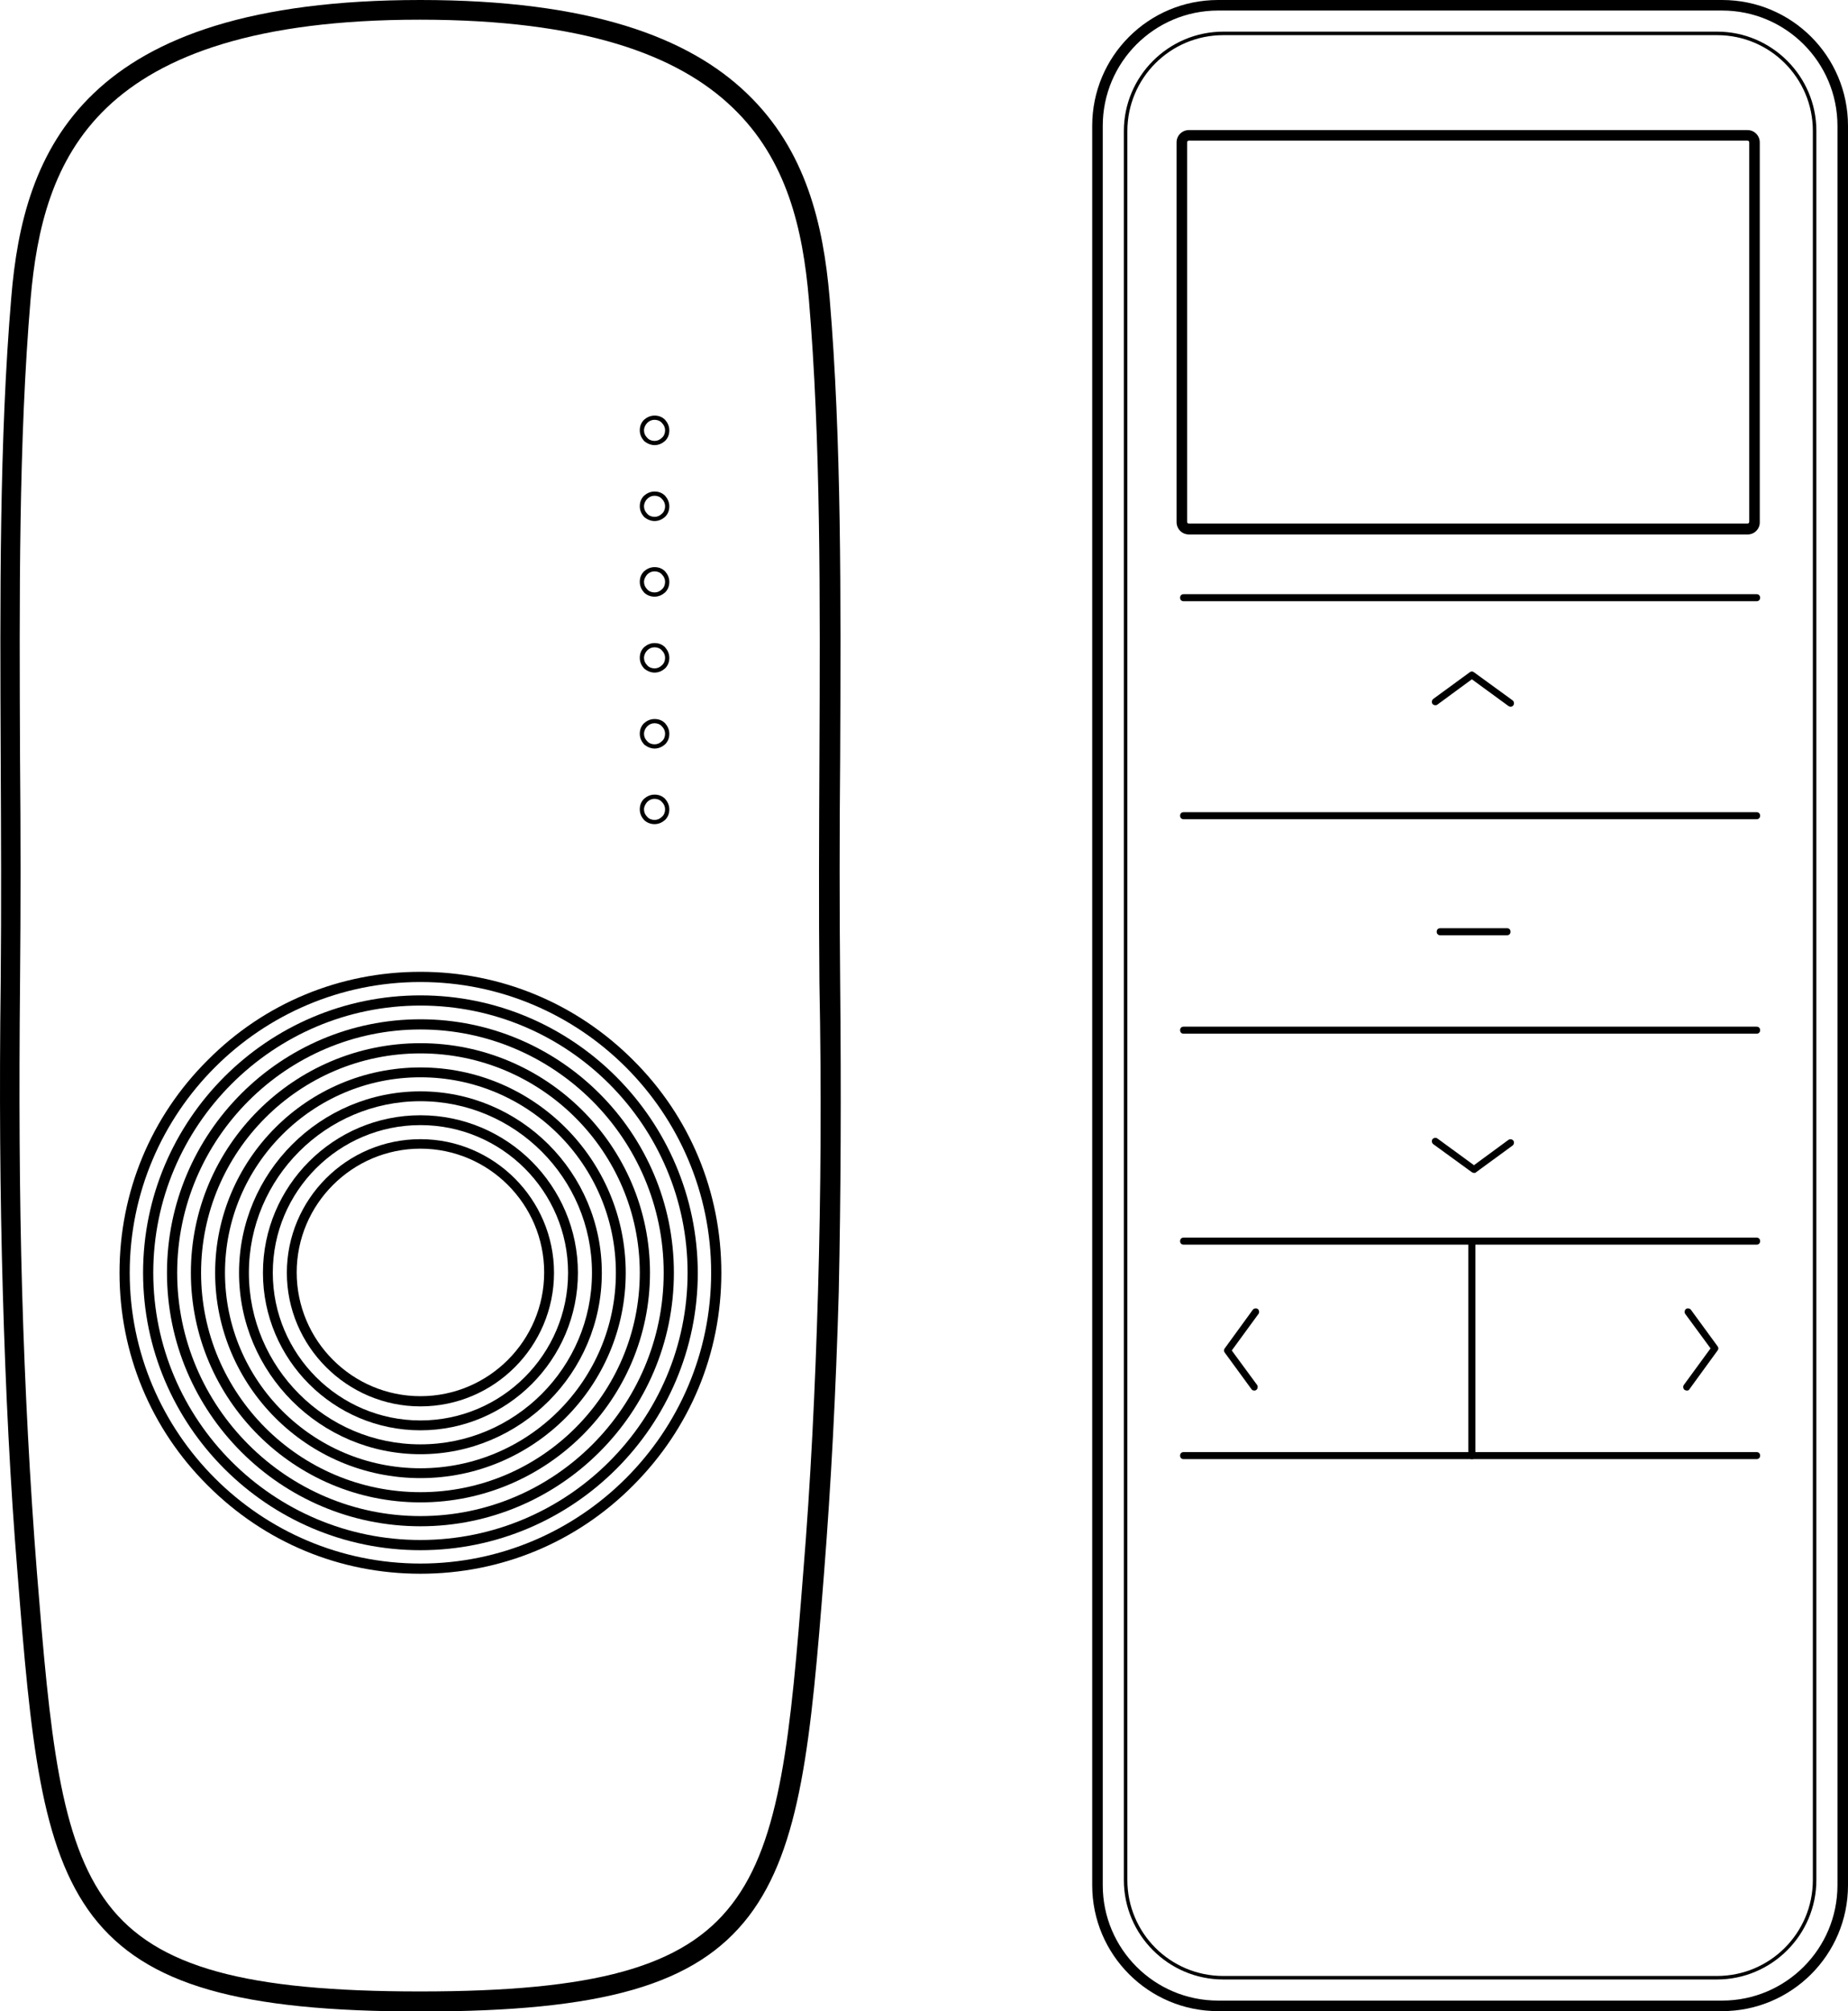 <?xml version="1.0" encoding="utf-8"?>
<!-- Generator: Adobe Illustrator 23.1.1, SVG Export Plug-In . SVG Version: 6.00 Build 0)  -->
<svg version="1.1" id="Layer_1" 
	xmlns="http://www.w3.org/2000/svg" 
	xmlns:xlink="http://www.w3.org/1999/xlink" x="0px" y="0px" viewBox="0 0 525.7 572" style="enable-background:new 0 0 525.7 572;" xml:space="preserve">
	<style type="text/css">
	.st0{fill:none;}
	</style>
	<g>
		<path d="M119.6,276.4c-22.9,0-44.4,8.9-60.5,25.1C42.9,317.6,34,339.1,34,362s8.9,44.4,25.1,60.5c16.2,16.2,37.6,25.1,60.5,25.1
		s44.4-8.9,60.5-25.1c16.2-16.2,25.1-37.6,25.1-60.5s-8.9-44.4-25.1-60.5C163.9,285.3,142.4,276.4,119.6,276.4z M119.6,444.7
		c-45.6,0-82.7-37.1-82.7-82.7s37.1-82.7,82.7-82.7s82.7,37.1,82.7,82.7C202.3,407.6,165.2,444.7,119.6,444.7z"/>
		<path d="M119.6,324c-21,0-38,17.1-38,38s17.1,38,38,38c21,0,38-17.1,38-38S140.5,324,119.6,324z M119.6,397.1
		c-19.4,0-35.2-15.8-35.2-35.2s15.8-35.2,35.2-35.2s35.2,15.8,35.2,35.2S139,397.1,119.6,397.1z"/>
		<path d="M119.6,317.2c-24.7,0-44.8,20.1-44.8,44.8s20.1,44.8,44.8,44.8s44.8-20.1,44.8-44.8C164.4,337.3,144.3,317.2,119.6,317.2z
		 M119.6,404c-23.1,0-42-18.8-42-42s18.8-42,42-42c23.1,0,42,18.8,42,42S142.7,404,119.6,404z"/>
		<path d="M119.6,310.4C91.1,310.4,68,333.5,68,362s23.1,51.6,51.6,51.6s51.6-23.1,51.6-51.6S148,310.4,119.6,310.4z M119.6,410.8
		c-26.9,0-48.8-21.9-48.8-48.8s21.9-48.8,48.8-48.8s48.8,21.9,48.8,48.8C168.4,388.9,146.5,410.8,119.6,410.8z"/>
		<path d="M119.6,303.6c-32.2,0-58.4,26.2-58.4,58.4s26.2,58.4,58.4,58.4S178,394.2,178,362S151.8,303.6,119.6,303.6z M119.6,417.6
		c-30.7,0-55.6-25-55.6-55.6s24.9-55.6,55.6-55.6s55.6,24.9,55.6,55.6S150.2,417.6,119.6,417.6z"/>
		<path d="M119.6,296.7c-36,0-65.3,29.3-65.3,65.3s29.3,65.3,65.3,65.3s65.3-29.3,65.3-65.3S155.5,296.7,119.6,296.7z M119.6,424.4
		c-34.4,0-62.4-28-62.4-62.4s28-62.4,62.4-62.4s62.4,28,62.4,62.4S154,424.4,119.6,424.4z"/>
		<path d="M119.6,289.9c-39.7,0-72.1,32.3-72.1,72.1c0,39.7,32.3,72.1,72.1,72.1c39.7,0,72.1-32.3,72.1-72.1S159.3,289.9,119.6,289.9
		z M119.6,431.2c-38.1,0-69.2-31.1-69.2-69.2s31.1-69.2,69.2-69.2s69.2,31.1,69.2,69.2S157.7,431.2,119.6,431.2z"/>
		<path d="M119.6,283.1c-43.5,0-78.9,35.4-78.9,78.9s35.4,78.9,78.9,78.9s78.9-35.4,78.9-78.9C198.4,318.5,163,283.1,119.6,283.1z
		 M119.6,438c-41.9,0-76-34.1-76-76s34.1-76,76-76s76,34.1,76,76S161.5,438,119.6,438z"/>
		<path d="M239,279.5c-0.2-21.3-0.2-42.6,0-63.7c0.2-46,0.4-90.8-3-131.1c-1.8-20.9-6.7-42-23.5-58.1C195.9,10.6,167.7,0,119.6,0
		s-76.3,10.6-93,26.6S4.9,63.8,3.2,84.7c-3.4,40.2-3.2,85.1-3,131c0.1,21.1,0.2,42.5,0,63.7c-0.4,30.9-0.2,60.2,0.6,88.1
		c0.8,28,2.1,54.6,4.2,80.1c3.7,47.1,6.5,77.9,21.4,97.4c15.1,19.6,41.8,27.1,93.3,27.1s78.2-7.4,93.3-27.1
		c14.9-19.5,17.7-50.2,21.4-97.4c2-25.4,3.4-52,4.2-80.1C239.2,339.6,239.3,310.4,239,279.5z M232.7,367.4
		c-0.8,27.7-2.1,54.2-4.2,79.8c-3.6,46.1-6.3,76.3-20.3,94.4c-13.8,18-39.3,24.8-88.7,24.8s-75-6.8-88.7-24.8
		c-13.9-18.2-16.6-48.3-20.3-94.4c-2-25.5-3.4-52-4.2-79.8c-0.8-27.9-0.9-57-0.6-87.9c0.2-21.3,0.2-42.7,0-63.8
		c-0.2-45.8-0.4-90.3,3-130.6c1.7-19.8,6.2-39.7,21.7-54.5c15.6-14.9,42.5-25,89-25s73.4,10,89,25c15.5,14.8,20,34.7,21.7,54.5
		c3.4,40.2,3.2,84.8,3,130.6c-0.1,21.1-0.2,42.5,0,63.8C233.7,310.3,233.5,339.5,232.7,367.4z"/>
		<path d="M186.2,212.9c1.2,0,2.2-0.5,3-1.2c0.8-0.8,1.2-1.8,1.2-3s-0.5-2.2-1.2-3c-0.8-0.8-1.8-1.2-3-1.2s-2.2,0.5-3,1.2
		c-0.8,0.8-1.2,1.8-1.2,3s0.5,2.2,1.2,3C184,212.4,185.1,212.9,186.2,212.9z M184.1,206.6c0.6-0.6,1.3-0.9,2.1-0.9s1.6,0.3,2.1,0.9
		c0.6,0.6,0.9,1.3,0.9,2.1s-0.3,1.6-0.9,2.1c-0.6,0.6-1.3,0.9-2.1,0.9s-1.6-0.3-2.1-0.9c-0.6-0.6-0.9-1.3-0.9-2.1
		C183.2,207.9,183.6,207.1,184.1,206.6z"/>
		<path d="M186.2,191.3c1.2,0,2.2-0.5,3-1.2c0.8-0.8,1.2-1.8,1.2-3s-0.5-2.2-1.2-3c-0.8-0.8-1.8-1.2-3-1.2s-2.2,0.5-3,1.2
		c-0.8,0.8-1.2,1.8-1.2,3s0.5,2.2,1.2,3C184,190.8,185.1,191.3,186.2,191.3z M184.1,185c0.6-0.6,1.3-0.9,2.1-0.9s1.6,0.3,2.1,0.9
		c0.6,0.6,0.9,1.3,0.9,2.1s-0.3,1.6-0.9,2.1c-0.6,0.6-1.3,0.9-2.1,0.9s-1.6-0.3-2.1-0.9c-0.6-0.6-0.9-1.3-0.9-2.1
		C183.2,186.3,183.6,185.5,184.1,185z"/>
		<path d="M186.2,169.7c1.2,0,2.2-0.5,3-1.2c0.8-0.8,1.2-1.8,1.2-3s-0.5-2.2-1.2-3c-0.8-0.8-1.8-1.2-3-1.2s-2.2,0.5-3,1.2
		c-0.8,0.8-1.2,1.8-1.2,3s0.5,2.2,1.2,3C184,169.3,185.1,169.7,186.2,169.7z M184.1,163.4c0.6-0.6,1.3-0.9,2.1-0.9s1.6,0.3,2.1,0.9
		c0.6,0.6,0.9,1.3,0.9,2.1s-0.3,1.6-0.9,2.1c-0.6,0.6-1.3,0.9-2.1,0.9s-1.6-0.3-2.1-0.9c-0.6-0.6-0.9-1.3-0.9-2.1
		C183.2,164.7,183.6,164,184.1,163.4z"/>
		<path d="M186.2,148.2c1.2,0,2.2-0.5,3-1.2c0.8-0.8,1.2-1.8,1.2-3s-0.5-2.2-1.2-3c-0.8-0.8-1.8-1.2-3-1.2s-2.2,0.5-3,1.2
		c-0.8,0.8-1.2,1.8-1.2,3s0.5,2.2,1.2,3C184,147.7,185.1,148.2,186.2,148.2z M184.1,141.9c0.6-0.6,1.3-0.9,2.1-0.9s1.6,0.3,2.1,0.9
		c0.6,0.6,0.9,1.3,0.9,2.1s-0.3,1.6-0.9,2.1c-0.6,0.6-1.3,0.9-2.1,0.9s-1.6-0.3-2.1-0.9c-0.6-0.6-0.9-1.3-0.9-2.1
		C183.2,143.2,183.6,142.4,184.1,141.9z"/>
		<path d="M186.2,126.6c1.2,0,2.2-0.5,3-1.2c0.8-0.8,1.2-1.8,1.2-3s-0.5-2.2-1.2-3c-0.8-0.8-1.8-1.2-3-1.2s-2.2,0.5-3,1.2
		c-0.8,0.8-1.2,1.8-1.2,3s0.5,2.2,1.2,3C184,126.1,185.1,126.6,186.2,126.6z M184.1,120.3c0.6-0.6,1.3-0.9,2.1-0.9s1.6,0.3,2.1,0.9
		c0.6,0.6,0.9,1.3,0.9,2.1c0,0.8-0.3,1.6-0.9,2.1c-0.6,0.6-1.3,0.9-2.1,0.9s-1.6-0.3-2.1-0.9c-0.6-0.6-0.9-1.3-0.9-2.1
		C183.2,121.6,183.6,120.8,184.1,120.3z"/>
		<path d="M186.2,234.4c1.2,0,2.2-0.5,3-1.2c0.8-0.8,1.2-1.8,1.2-3s-0.5-2.2-1.2-3c-0.8-0.8-1.8-1.2-3-1.2s-2.2,0.5-3,1.2
		c-0.8,0.8-1.2,1.8-1.2,3s0.5,2.2,1.2,3C184,234,185.1,234.4,186.2,234.4z M184.1,228.1c0.6-0.6,1.3-0.9,2.1-0.9s1.6,0.3,2.1,0.9
		c0.6,0.6,0.9,1.3,0.9,2.1s-0.3,1.6-0.9,2.1c-0.6,0.6-1.3,0.9-2.1,0.9s-1.6-0.3-2.1-0.9c-0.6-0.6-0.9-1.3-0.9-2.1
		S183.6,228.7,184.1,228.1z"/>
	</g>
	<g>
		<path d="M489.9,0H346.5c-19.8,0-35.8,16-35.8,35.8v500.4c0,19.7,16,35.8,35.8,35.8h143.4c19.7,0,35.8-16,35.8-35.8V35.8
		C525.7,16,509.7,0,489.9,0z M489.9,569H346.5c-18.1,0-32.8-14.7-32.8-32.8V35.8c0-18.1,14.7-32.8,32.8-32.8h143.4
		c18.1,0,32.8,14.7,32.8,32.8v500.4C522.7,554.3,508,569,489.9,569z"/>
		<path d="M488.4,563H348c-15.6,0-28.3-12.7-28.3-28.3V37.3C319.7,21.7,332.4,9,348,9h140.5c15.5,0,28.2,12.7,28.2,28.2v497.5
		C516.7,550.3,504,563,488.4,563z M348,10c-15.1,0-27.3,12.2-27.3,27.3v497.4c0,15.1,12.2,27.3,27.3,27.3h140.4
		c15.1,0,27.3-12.2,27.3-27.3V37.2c0-15-12.2-27.2-27.2-27.2H348z"/>
		<g>
			<path class="st0" d="M497.2,150.5h-159c-1.1,0-2-0.9-2-2v-108c0-1.1,0.9-2,2-2h158.9c1.1,0,2,0.9,2,2v107.9
			C499.2,149.6,498.3,150.5,497.2,150.5z"/>
			<path d="M497.2,152h-159c-2,0-3.5-1.6-3.5-3.5v-108c0-2,1.6-3.5,3.5-3.5h158.9c2,0,3.5,1.6,3.5,3.5v107.9
			C500.7,150.4,499.1,152,497.2,152z M338.2,40c-0.3,0-0.5,0.2-0.5,0.5v107.9c0,0.3,0.2,0.5,0.5,0.5h158.9c0.3,0,0.5-0.2,0.5-0.5
			V40.5c0-0.3-0.2-0.5-0.5-0.5H338.2z"/>
		</g>
		<path d="M499.7,171h-163c-0.6,0-1-0.4-1-1s0.4-1,1-1h163c0.6,0,1,0.4,1,1S500.3,171,499.7,171z"/>
		<path d="M499.7,233h-163c-0.6,0-1-0.4-1-1s0.4-1,1-1h163c0.6,0,1,0.4,1,1S500.3,233,499.7,233z"/>
		<path d="M499.7,294h-163c-0.6,0-1-0.4-1-1s0.4-1,1-1h163c0.6,0,1,0.4,1,1S500.3,294,499.7,294z"/>
		<path d="M499.7,354h-163c-0.6,0-1-0.4-1-1s0.4-1,1-1h163c0.6,0,1,0.4,1,1S500.3,354,499.7,354z"/>
		<path d="M499.7,415h-163c-0.6,0-1-0.4-1-1s0.4-1,1-1h163c0.6,0,1,0.4,1,1S500.3,415,499.7,415z"/>
		<path d="M418.7,415c-0.6,0-1-0.5-1-1v-61c0-0.6,0.4-1,1-1s1,0.5,1,1v61C419.7,414.5,419.3,415,418.7,415z"/>
		<path d="M428.7,266h-19c-0.6,0-1-0.4-1-1s0.4-1,1-1h19c0.6,0,1,0.4,1,1S429.3,266,428.7,266z"/>
		<path d="M429.7,201c-0.2,0-0.4-0.1-0.6-0.2l-10.4-7.6l-9.8,7.2c-0.4,0.3-1.1,0.2-1.4-0.2s-0.2-1.1,0.2-1.4l10.4-7.6
		c0.4-0.3,0.8-0.3,1.2,0l11,8c0.4,0.3,0.5,1,0.2,1.4C430.3,200.9,430,201,429.7,201z"/>
		<path d="M419.3,333.6c-0.2,0-0.4-0.1-0.6-0.2l-11-8c-0.4-0.3-0.5-1-0.2-1.4s1-0.5,1.4-0.2l10.4,7.6l9.8-7.2
		c0.4-0.3,1.1-0.2,1.4,0.2c0.3,0.4,0.2,1.1-0.2,1.4l-10.4,7.6C419.8,333.6,419.6,333.6,419.3,333.6z"/>
		<path d="M356.8,395.5c-0.3,0-0.6-0.1-0.8-0.4l-7.6-10.4c-0.3-0.4-0.3-0.8,0-1.2l8-11c0.3-0.4,1-0.5,1.4-0.2s0.5,1,0.2,1.4
		l-7.6,10.4l7.2,9.8c0.3,0.4,0.2,1.1-0.2,1.4C357.3,395.4,357.1,395.5,356.8,395.5z"/>
		<path d="M479.8,395.5c-0.2,0-0.4-0.1-0.6-0.2c-0.4-0.3-0.5-1-0.2-1.4l7.6-10.4l-7.2-9.8c-0.3-0.4-0.2-1.1,0.2-1.4s1.1-0.2,1.4,0.2
		l7.6,10.4c0.3,0.4,0.3,0.8,0,1.2l-8,11C480.5,395.4,480.2,395.5,479.8,395.5z"/>
	</g>
</svg>
